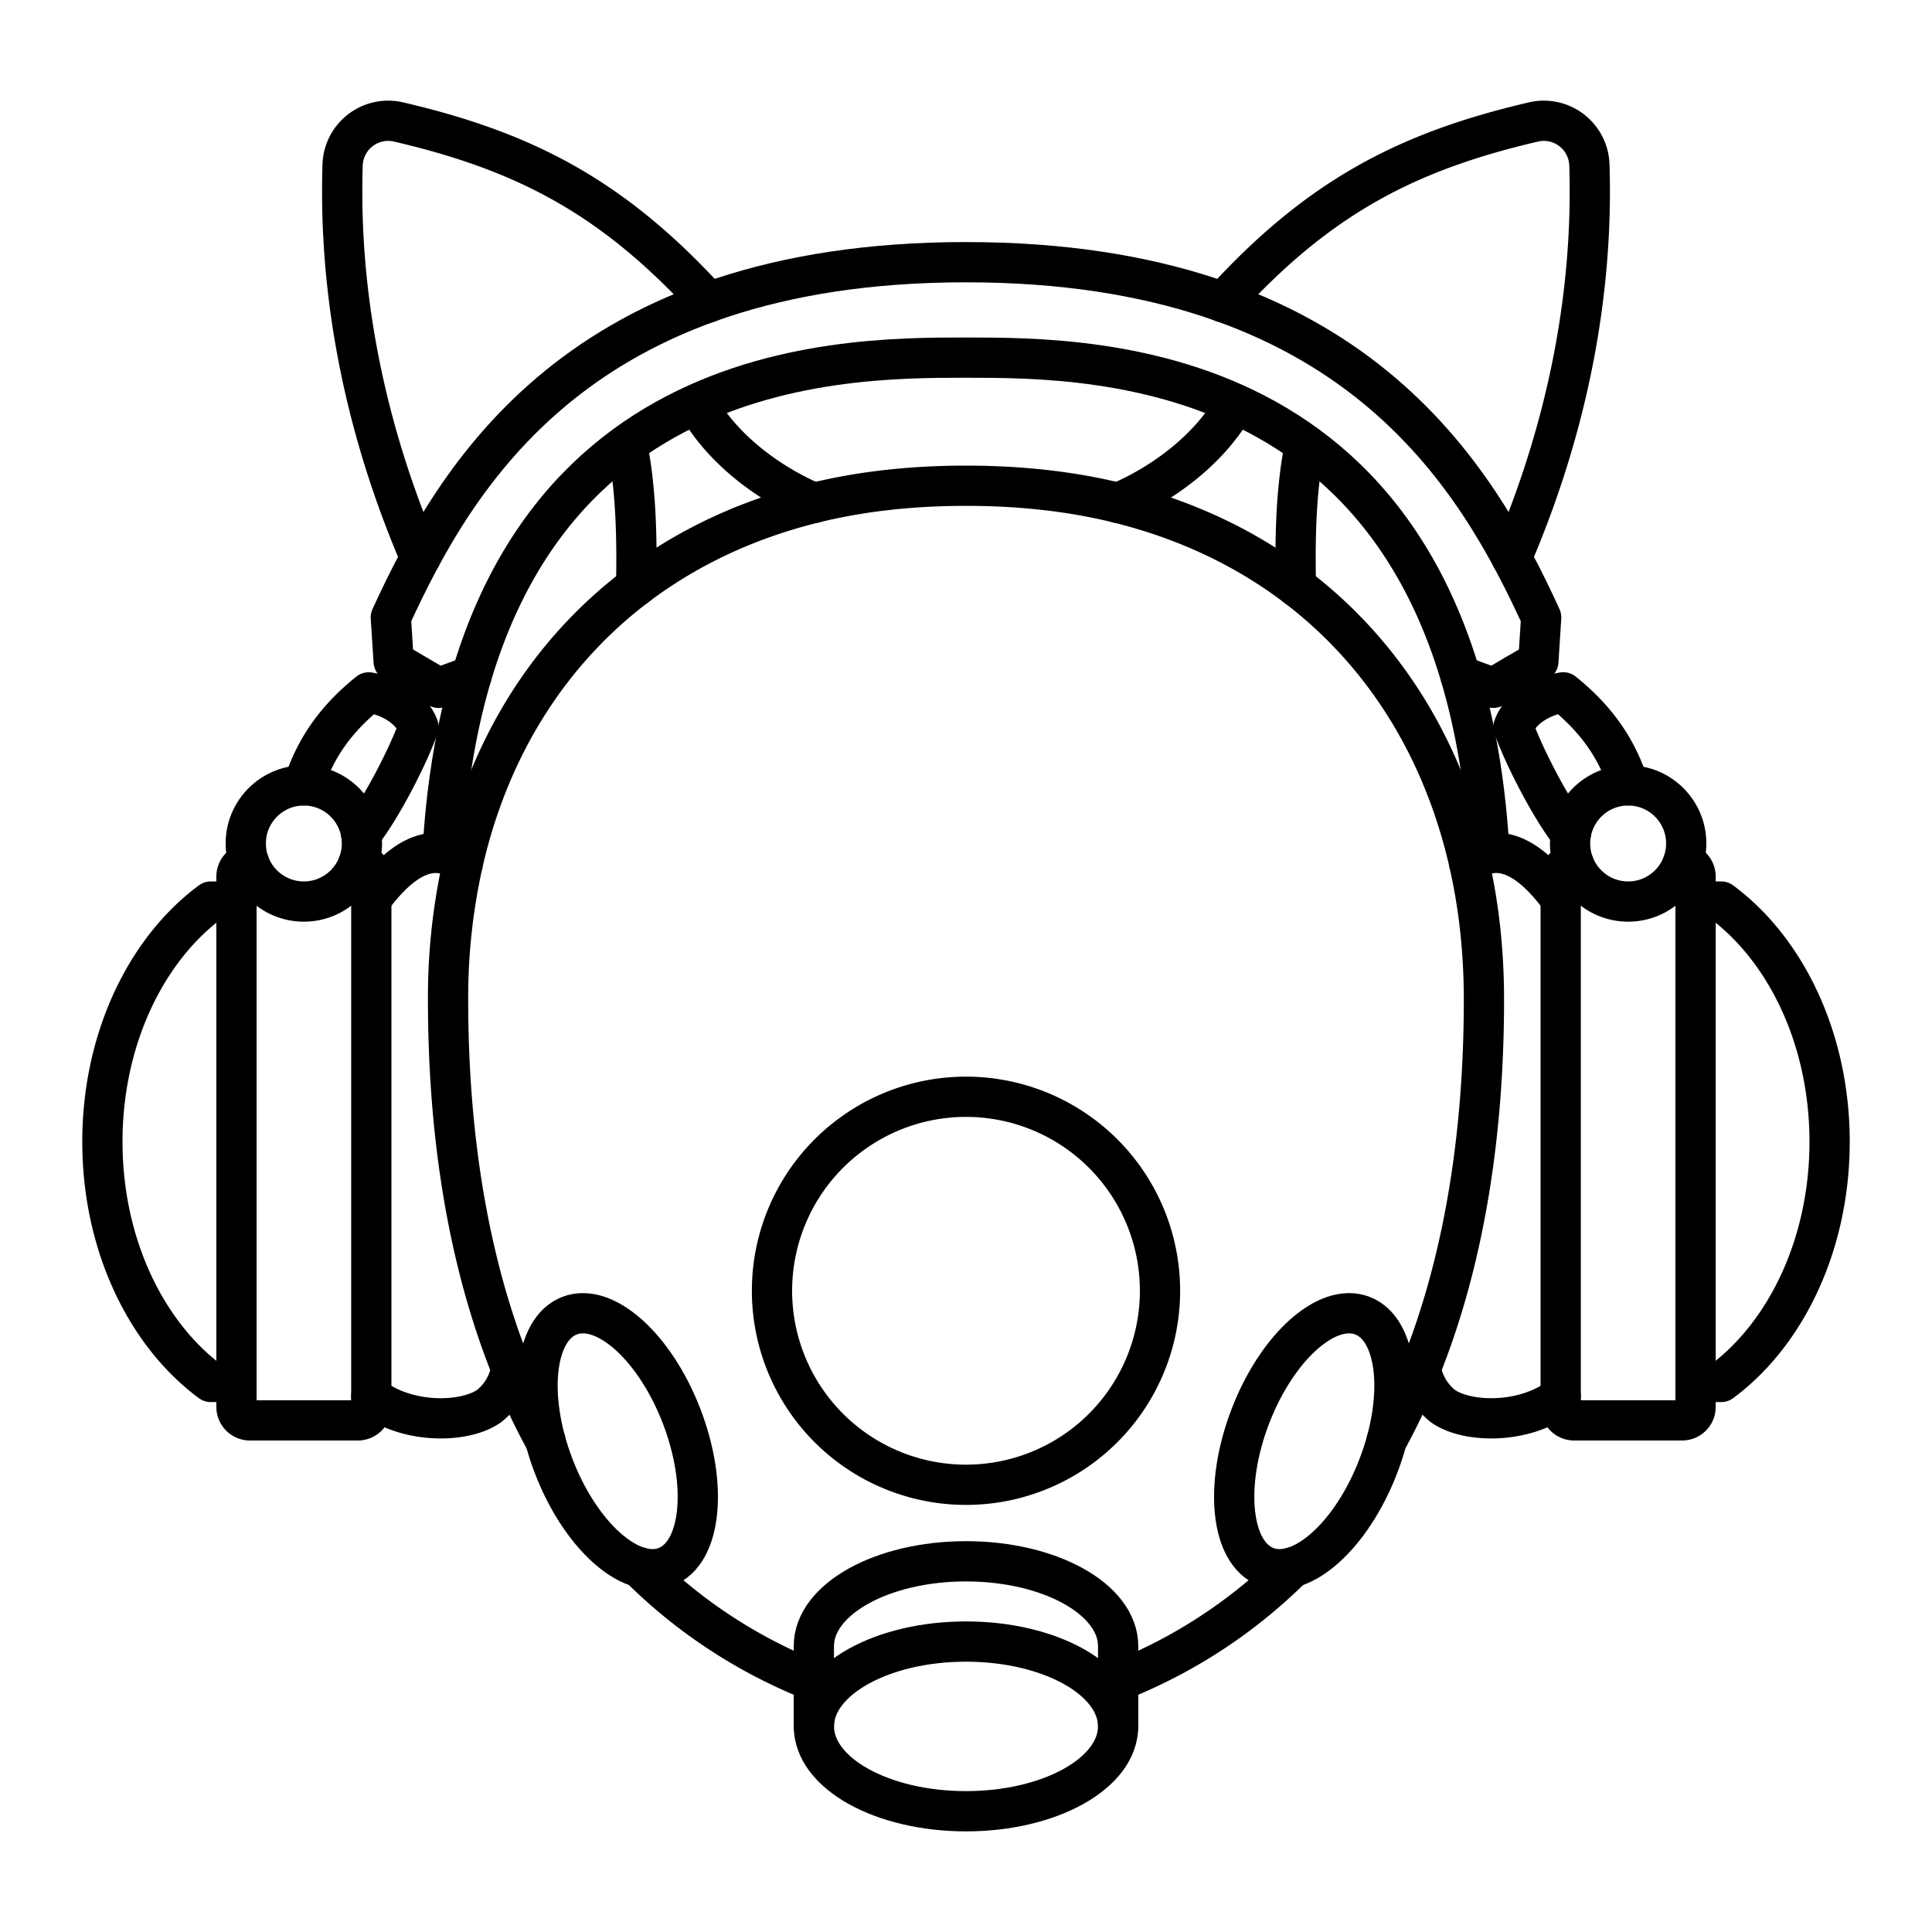 <svg xmlns="http://www.w3.org/2000/svg" width="1em" height="1em" viewBox="0 0 48 48"><ellipse cx="32.654" cy="35.807" fill="none" stroke="currentColor" stroke-linecap="round" stroke-linejoin="round" rx="3.341" ry="1.706" transform="rotate(-69.071 32.654 35.807)"/><path fill="none" stroke="currentColor" stroke-linecap="round" stroke-linejoin="round" d="M41.809 21.445a.334.334 0 0 1 .317.333v13.177c0 .185-.15.334-.335.334H39.11a.335.335 0 0 1-.335-.335V21.779c0-.178.14-.325.317-.333m3.034.953h.636c1.61 1.191 2.694 3.417 2.694 5.967s-1.084 4.777-2.693 5.968h-.637m-9.75-23.051c-.183 1.037-.203 2.167-.18 3.282m-4.423-2.071s1.873-.706 2.86-2.363m-.247-2.621C32.76 4.904 34.95 3.763 38.1 3.03a1.133 1.133 0 0 1 1.388 1.07c.084 2.616-.316 5.995-1.93 9.759"/><circle cx="40.451" cy="20.956" r="1.443" fill="none" stroke="currentColor" stroke-linecap="round" stroke-linejoin="round"/><path fill="none" stroke="currentColor" stroke-linecap="round" stroke-linejoin="round" d="M39.027 20.717c-.5-.622-1.198-1.992-1.424-2.656c.16-.438.652-.762 1.235-.86c.66.534 1.291 1.24 1.625 2.311m-2.357-2.037l-.457-.707m1.126 17.926c-.866.683-2.304.674-2.922.243a1.511 1.511 0 0 1-.555-.94m-26.073.697c.866.683 2.304.674 2.922.243a1.511 1.511 0 0 0 .555-.94M36.5 21.439c.478-.369.961-.296 1.407.004c.312.21.606.533.868.893M24 36.889a4.82 4.82 0 1 1 0-9.64a4.82 4.82 0 0 1 0 9.64"/><ellipse cx="15.346" cy="35.807" fill="none" stroke="currentColor" stroke-linecap="round" stroke-linejoin="round" rx="1.706" ry="3.341" transform="rotate(-20.929 15.346 35.807)"/><path fill="none" stroke="currentColor" stroke-linecap="round" stroke-linejoin="round" d="M27.779 41.77a12.764 12.764 0 0 0 4.329-2.83q0 0 0 0m-16.216 0q0 0 0 0a12.764 12.764 0 0 0 4.329 2.83m14.228-5.972a16.66 16.66 0 0 0 .85-1.802c1.052-2.622 1.569-5.725 1.569-9.169c0-1.186-.125-2.32-.368-3.388c-1.02-4.486-4.112-7.81-8.727-8.945c-1.132-.28-2.394-.426-3.773-.426c-1.38 0-2.64.146-3.773.426c-4.615 1.135-7.708 4.459-8.727 8.945a15.286 15.286 0 0 0-.368 3.388c0 3.444.517 6.547 1.569 9.17c.253.628.536 1.23.85 1.801M8.908 21.445a.334.334 0 0 1 .317.333v13.177c0 .185-.15.334-.335.334H6.21a.335.335 0 0 1-.335-.335V21.779c0-.178.14-.325.317-.333m-.318.953h-.636c-1.61 1.191-2.694 3.417-2.694 5.967s1.084 4.777 2.693 5.968h.637"/><path fill="none" stroke="currentColor" stroke-linecap="round" stroke-linejoin="round" d="M15.805 14.565c.022-1.115.002-2.245-.181-3.282m1.743-1.153c.987 1.658 2.86 2.364 2.86 2.364M17.614 7.51C15.24 4.904 13.05 3.763 9.9 3.03A1.133 1.133 0 0 0 8.512 4.1c-.084 2.616.315 5.995 1.93 9.759"/><path fill="none" stroke="currentColor" stroke-linecap="round" stroke-linejoin="round" d="M37.006 21.19C36.307 8.885 27.27 8.885 24 8.885s-12.307 0-13.006 12.303"/><circle cx="7.549" cy="20.956" r="1.443" fill="none" stroke="currentColor" stroke-linecap="round" stroke-linejoin="round"/><path fill="none" stroke="currentColor" stroke-linecap="round" stroke-linejoin="round" d="M7.537 19.512c.334-1.071.964-1.777 1.625-2.31c.582.097 1.074.421 1.235.859c-.226.664-.924 2.034-1.424 2.656m.921-3.242l.457-.707m1.365.022l-.816.3l-1.12-.657l-.07-1.094C11.336 11.8 14.382 6.514 24 6.514c9.62 0 12.665 5.287 14.29 8.825l-.07 1.094l-1.12.656l-.815-.3m-27.06 5.547c.262-.36.556-.683.868-.893c.446-.3.929-.373 1.407-.004"/><ellipse cx="24" cy="42.892" fill="none" stroke="currentColor" stroke-linecap="round" stroke-linejoin="round" rx="3.779" ry="2.108"/><path fill="none" stroke="currentColor" stroke-linecap="round" stroke-linejoin="round" d="M20.22 42.892v-1.994c0-1.164 1.693-2.108 3.78-2.108c2.087 0 3.78.944 3.78 2.108v1.994"/></svg>